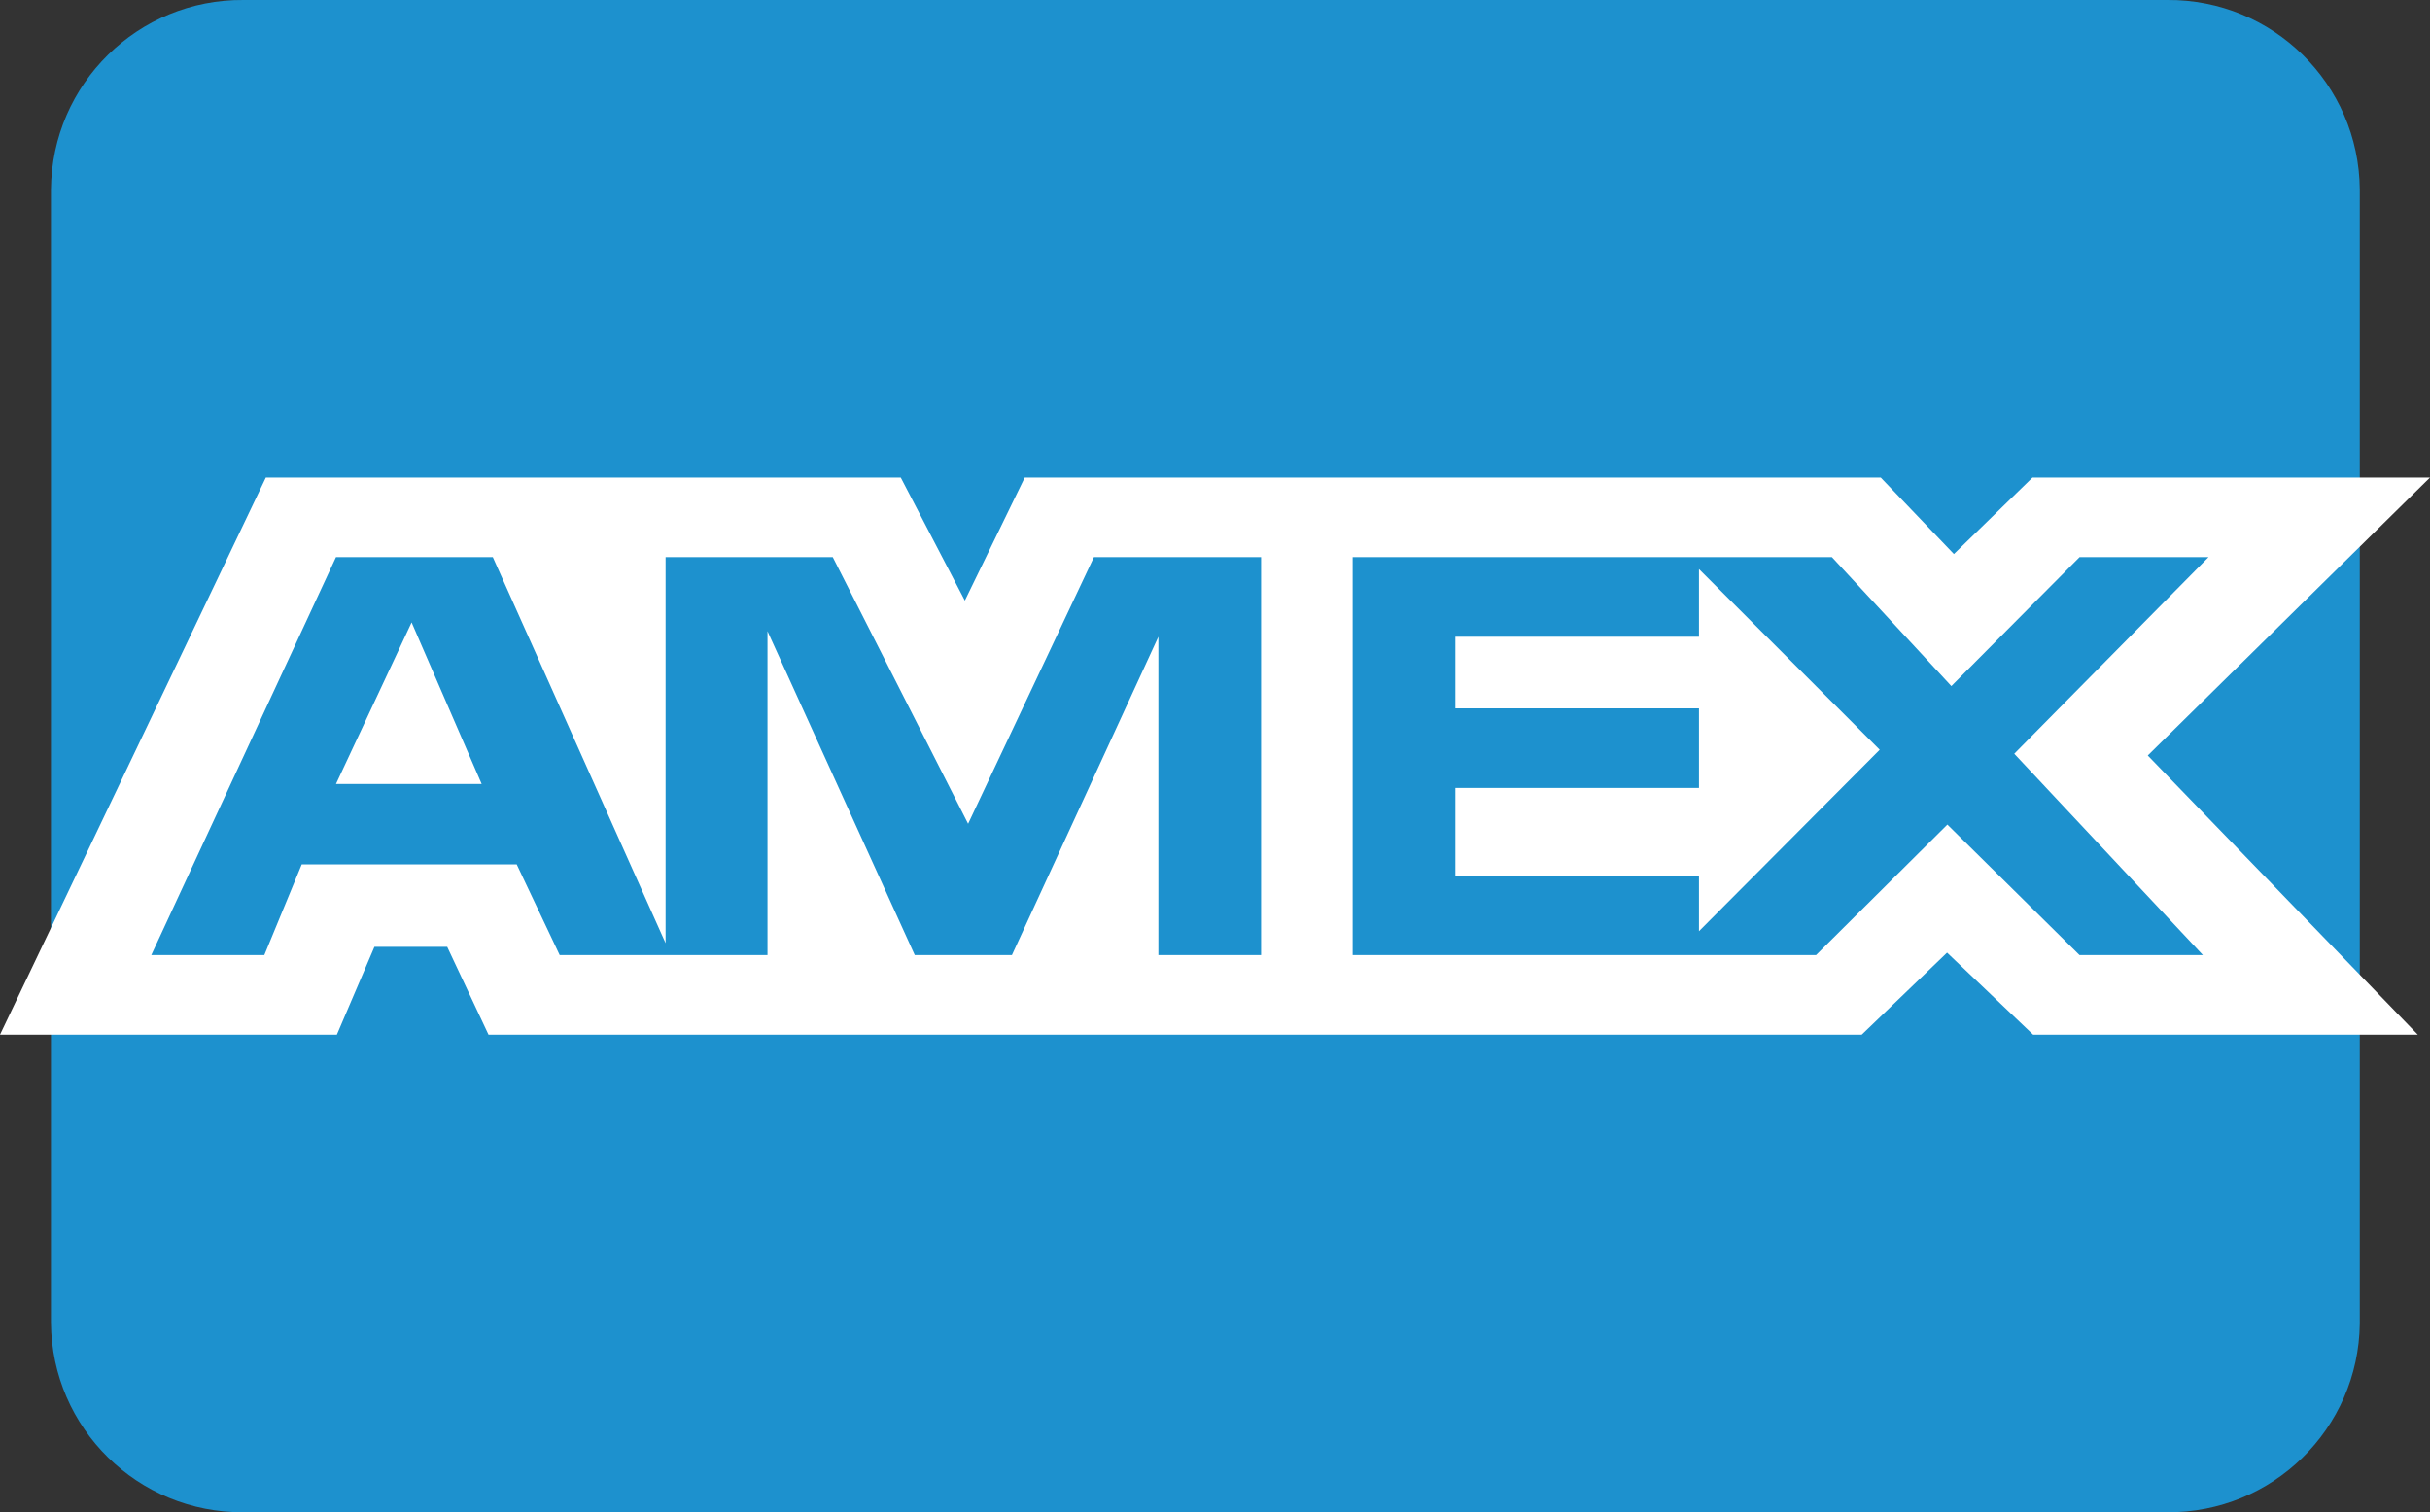 <?xml version="1.0" encoding="UTF-8"?>
<!DOCTYPE svg PUBLIC "-//W3C//DTD SVG 1.1//EN" "http://www.w3.org/Graphics/SVG/1.1/DTD/svg11.dtd">
<svg version="1.1" xmlns="http://www.w3.org/2000/svg" xmlns:xlink="http://www.w3.org/1999/xlink" x="0" y="0" width="30.522" height="19" viewBox="0, 0, 30.522, 19">
  <rect x="0" y="0" width="30.522" height="19" fill="#333333" stroke="none"/>
  <g id="Page-1" transform="translate(0.64, -2)">
    <path d="M26.58,21 L2.42,21 C1.094,21.011 0.011,19.946 0,18.62 L0,4.38 C0.011,3.054 1.094,1.989 2.42,2 L26.58,2 C27.906,1.989 28.989,3.054 29,4.38 L29,18.63 C28.984,19.952 27.902,21.011 26.58,21 z" fill="#1D91CE" id="shape"/>
    <path d="M4.063,13.896 L3.591,15 L-0.64,15 L2.699,8 L10.674,8 L11.479,9.546 L12.231,8 L15.064,8 L16.492,8 L22.983,8 L23.902,8.961 L24.889,8 L29.882,8 L26.337,11.492 L29.729,15 L24.897,15 L23.816,13.969 L22.744,15 L16.492,15 L15.064,15 L5.496,15 L4.977,13.896" fill="#FFFFFF" id="shape"/>
    <path d="M4.98,13.97 L4.06,13.97 L4.98,13.97 z M15.2,9 L13.1,9 L11.52,12.35 L9.82,9 L7.72,9 L7.72,13.85 L5.55,9 L3.58,9 L1.26,14 L2.68,14 L3.15,12.86 L5.85,12.86 L6.39,14 L9,14 L9,9.93 L10.85,14 L12.07,14 L13.91,10 L13.91,14 L15.2,14 L15.2,9 z M23.87,10.62 L22.37,9 L16.35,9 L16.35,14 L22.17,14 L23.82,12.36 L25.48,14 L27.03,14 L24.66,11.47 L27.1,9 L25.48,9 L23.87,10.62 z M20.7,13 L17.64,13 L17.64,11.9 L20.7,11.9 L20.7,10.9 L17.64,10.9 L17.64,10 L20.7,10 L20.7,9.15 L22.97,11.42 L20.7,13.7 L20.7,13 z M4.53,9.82 L5.41,11.85 L3.58,11.85 L4.53,9.82 z" fill="#1D91CE" id="shape"/>
  </g>
</svg>
